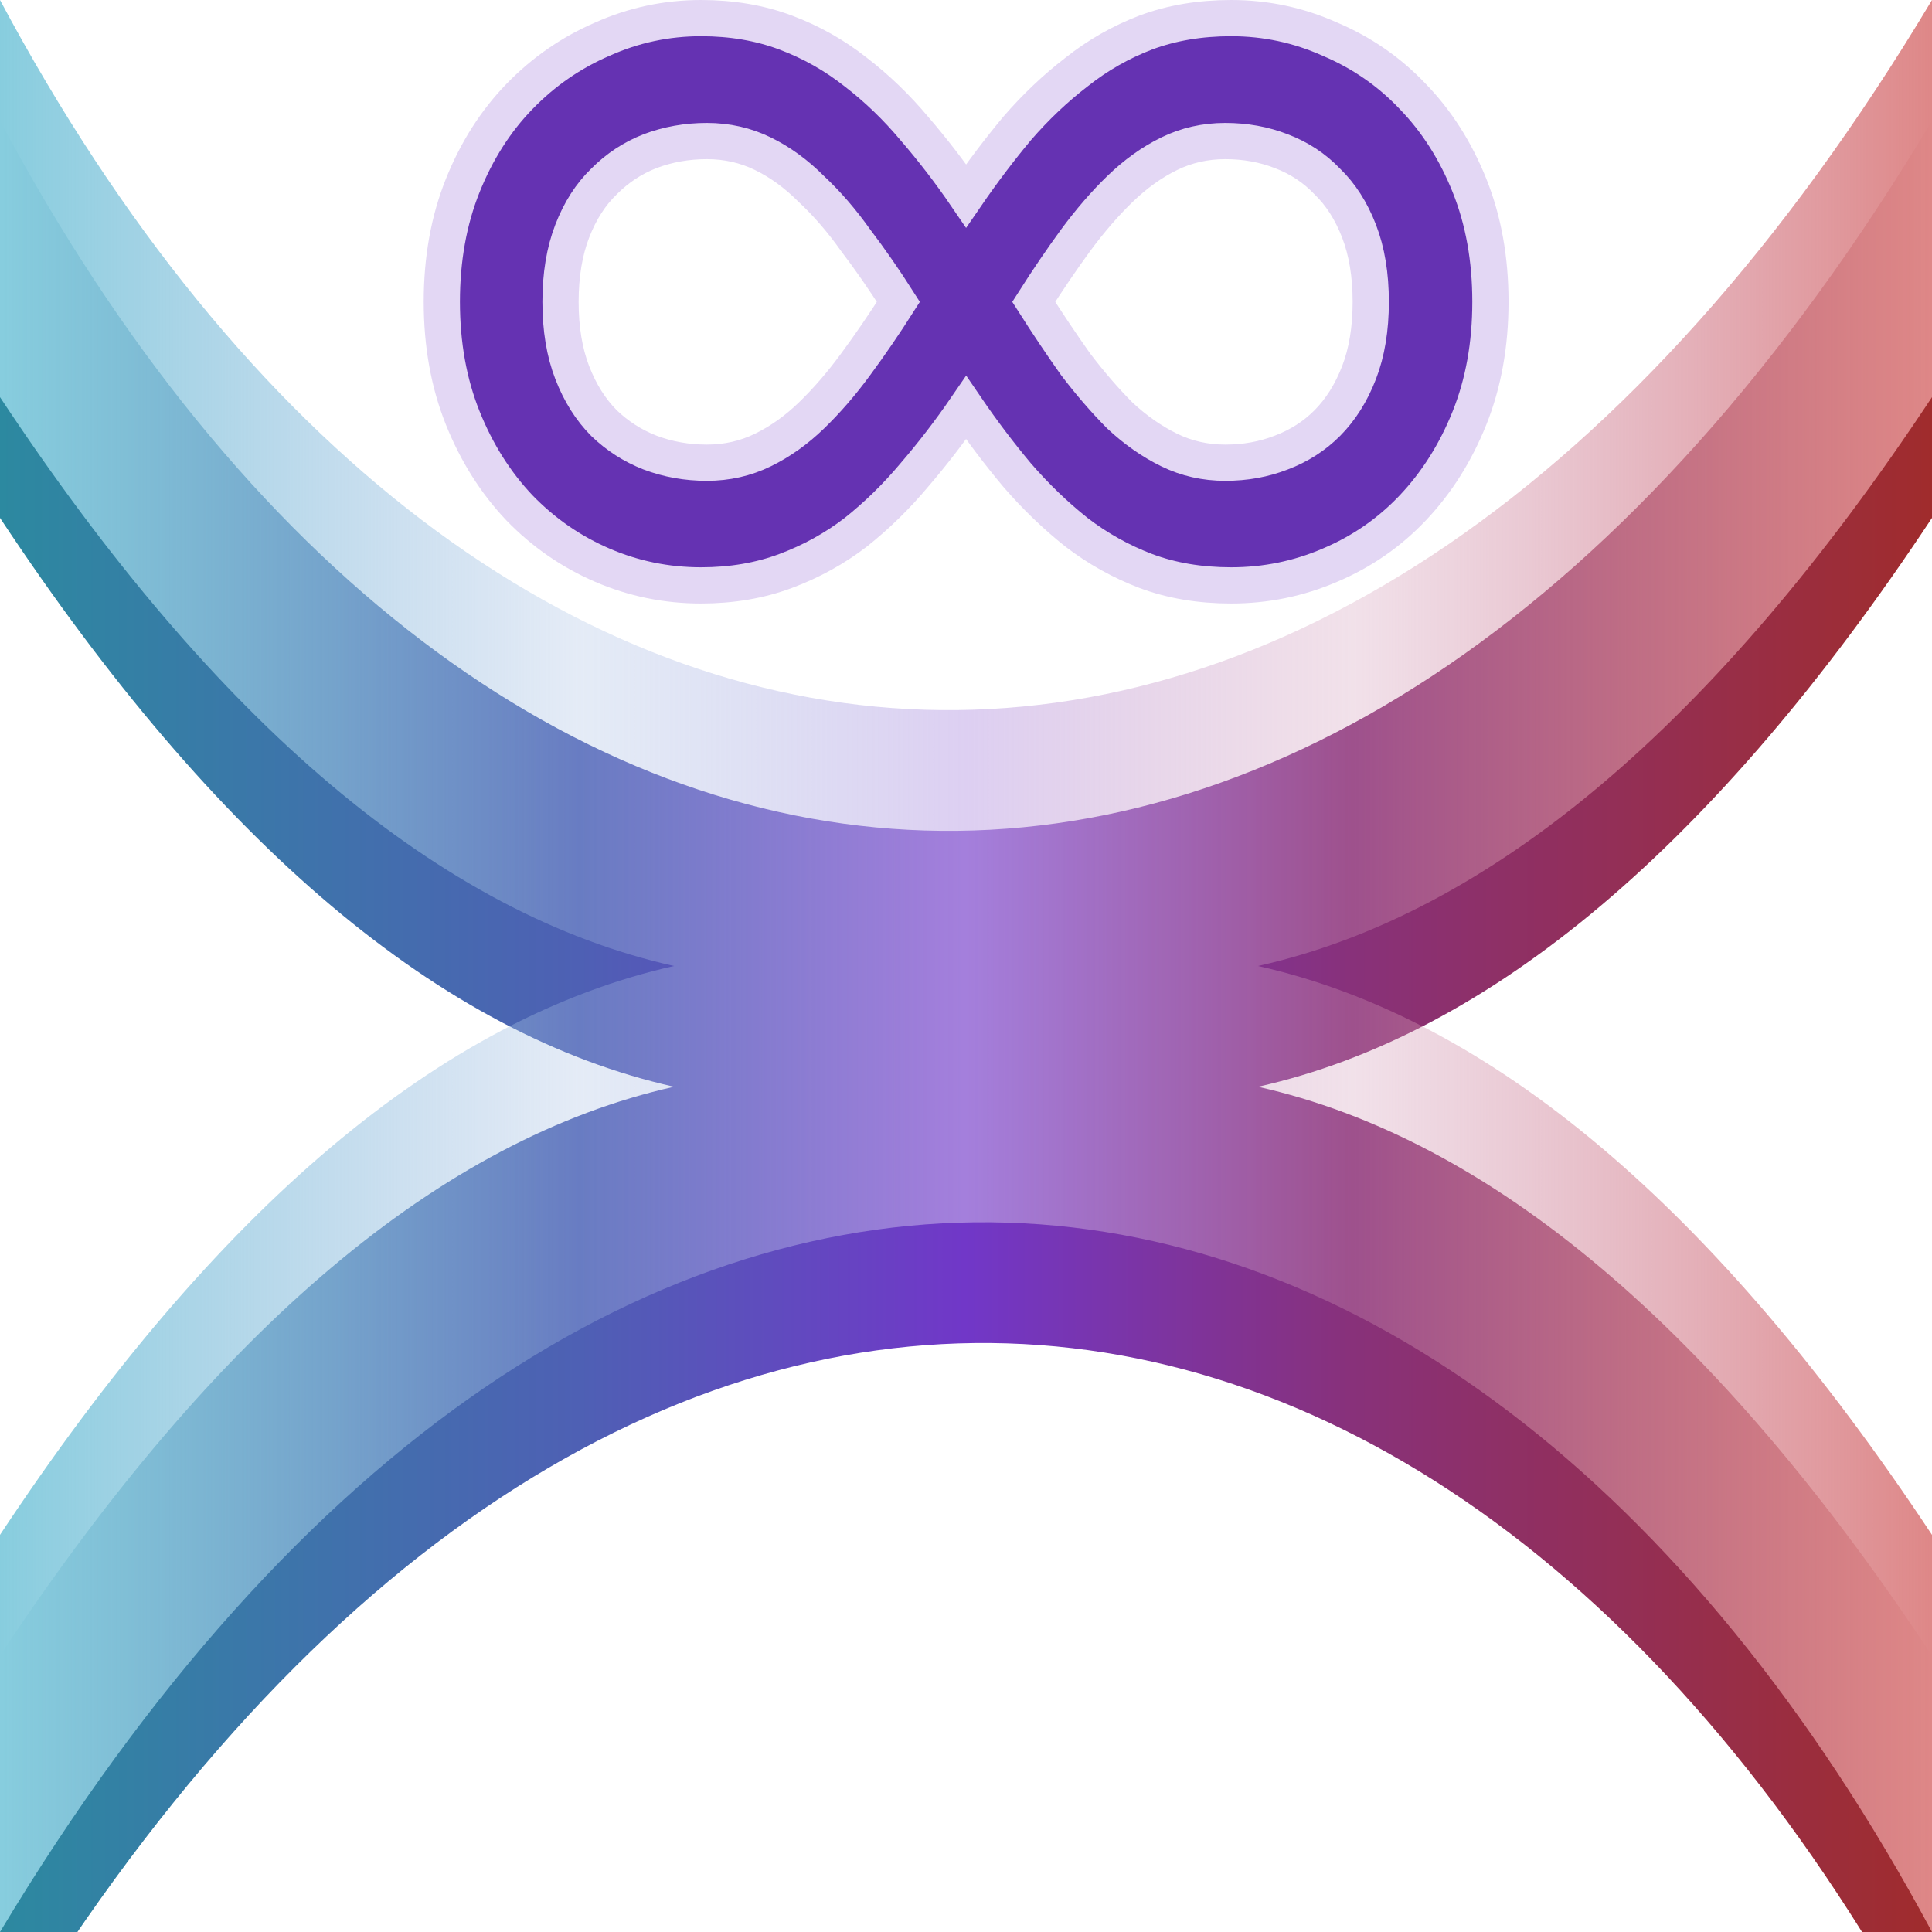 <?xml version="1.0" encoding="UTF-8"?>
<svg width="16" height="16" version="1.1" viewBox="0 0 16 16" xmlns="http://www.w3.org/2000/svg">
 <defs>
  <linearGradient id="linearGradient19134" x2="16" y1="8" y2="8" gradientUnits="userSpaceOnUse">
   <stop stop-color="#2c89a0" offset="0"/>
   <stop stop-color="#4e60b4" offset=".3"/>
   <stop stop-color="#7137c8" offset=".5"/>
   <stop stop-color="#88317a" offset=".7"/>
   <stop stop-color="#a02c2c" offset="1"/>
  </linearGradient>
  <linearGradient id="linearGradient21684" x2="16" y1="8" y2="8" gradientUnits="userSpaceOnUse">
   <stop stop-color="#87cdde" offset="0"/>
   <stop stop-color="#a6bee3" stop-opacity=".3" offset=".3"/>
   <stop stop-color="#c6afe9" stop-opacity=".6" offset=".5"/>
   <stop stop-color="#d29bb8" stop-opacity=".3" offset=".7"/>
   <stop stop-color="#de8787" offset="1"/>
  </linearGradient>
 </defs>
 <path d="m-1e-8 1v3.289c1.792 2.709 3.654 4.279 5.582 4.711-1.928 0.431-3.789 2.002-5.582 4.711v3.289c4.92-8.194 11.993-7.472 16 0v-3.289c-1.792-2.709-3.654-4.279-5.582-4.711 1.928-0.431 3.789-2.002 5.582-4.711v-3.289c-4.904 8.198-12.01 7.476-16 0z" fill="url(#linearGradient19134)"/>
 <path d="M 0,0 V 3.289 C 1.792,5.998 3.654,7.569 5.582,8 3.654,8.431 1.792,10.002 0,12.711 V 16 C 4.92,7.806 11.993,8.528 16,16 V 12.711 C 14.207,10.002 12.346,8.431 10.418,8 12.346,7.569 14.207,5.998 16,3.289 V 0 C 11.095,8.198 3.99,7.476 0,0 Z" fill="url(#linearGradient21684)"/>
 <path d="m10.147 3.832q0.249 0 0.464-0.084 0.222-0.084 0.381-0.244 0.166-0.167 0.263-0.418t0.097-0.586-0.097-0.586q-0.097-0.251-0.263-0.411-0.159-0.167-0.381-0.251-0.215-0.084-0.464-0.084t-0.464 0.105q-0.215 0.105-0.409 0.293-0.187 0.181-0.367 0.425-0.173 0.237-0.346 0.509 0.173 0.272 0.346 0.516 0.18 0.237 0.367 0.425 0.194 0.181 0.409 0.286t0.464 0.105zm-4.293 0q0.249 0 0.464-0.105 0.215-0.105 0.402-0.286 0.194-0.188 0.367-0.425 0.18-0.244 0.353-0.516-0.173-0.272-0.353-0.509-0.173-0.244-0.367-0.425-0.187-0.188-0.402-0.293-0.215-0.105-0.464-0.105t-0.471 0.084q-0.215 0.084-0.381 0.251-0.166 0.16-0.263 0.411-0.097 0.251-0.097 0.586t0.097 0.586 0.263 0.418q0.166 0.16 0.381 0.244 0.222 0.084 0.471 0.084zm4.342-3.682q0.429 0 0.817 0.174 0.395 0.167 0.686 0.474 0.298 0.307 0.471 0.739 0.173 0.432 0.173 0.962t-0.173 0.962-0.471 0.746q-0.291 0.307-0.686 0.474-0.388 0.167-0.817 0.167-0.388 0-0.706-0.119-0.312-0.119-0.575-0.321-0.263-0.209-0.492-0.474-0.222-0.265-0.422-0.558-0.201 0.293-0.429 0.558-0.222 0.265-0.485 0.474-0.263 0.202-0.582 0.321-0.319 0.119-0.699 0.119-0.429 0-0.817-0.167t-0.686-0.474q-0.298-0.314-0.471-0.746t-0.173-0.962 0.173-0.962q0.173-0.432 0.471-0.739 0.298-0.307 0.686-0.474 0.388-0.174 0.817-0.174 0.381 0 0.699 0.119t0.582 0.328q0.263 0.202 0.485 0.467 0.229 0.265 0.429 0.558 0.201-0.293 0.422-0.558 0.229-0.265 0.492-0.467 0.263-0.209 0.575-0.328 0.319-0.119 0.706-0.119z" fill="#6532b2" stroke="#e3d7f4" stroke-width=".3"/>
</svg>
